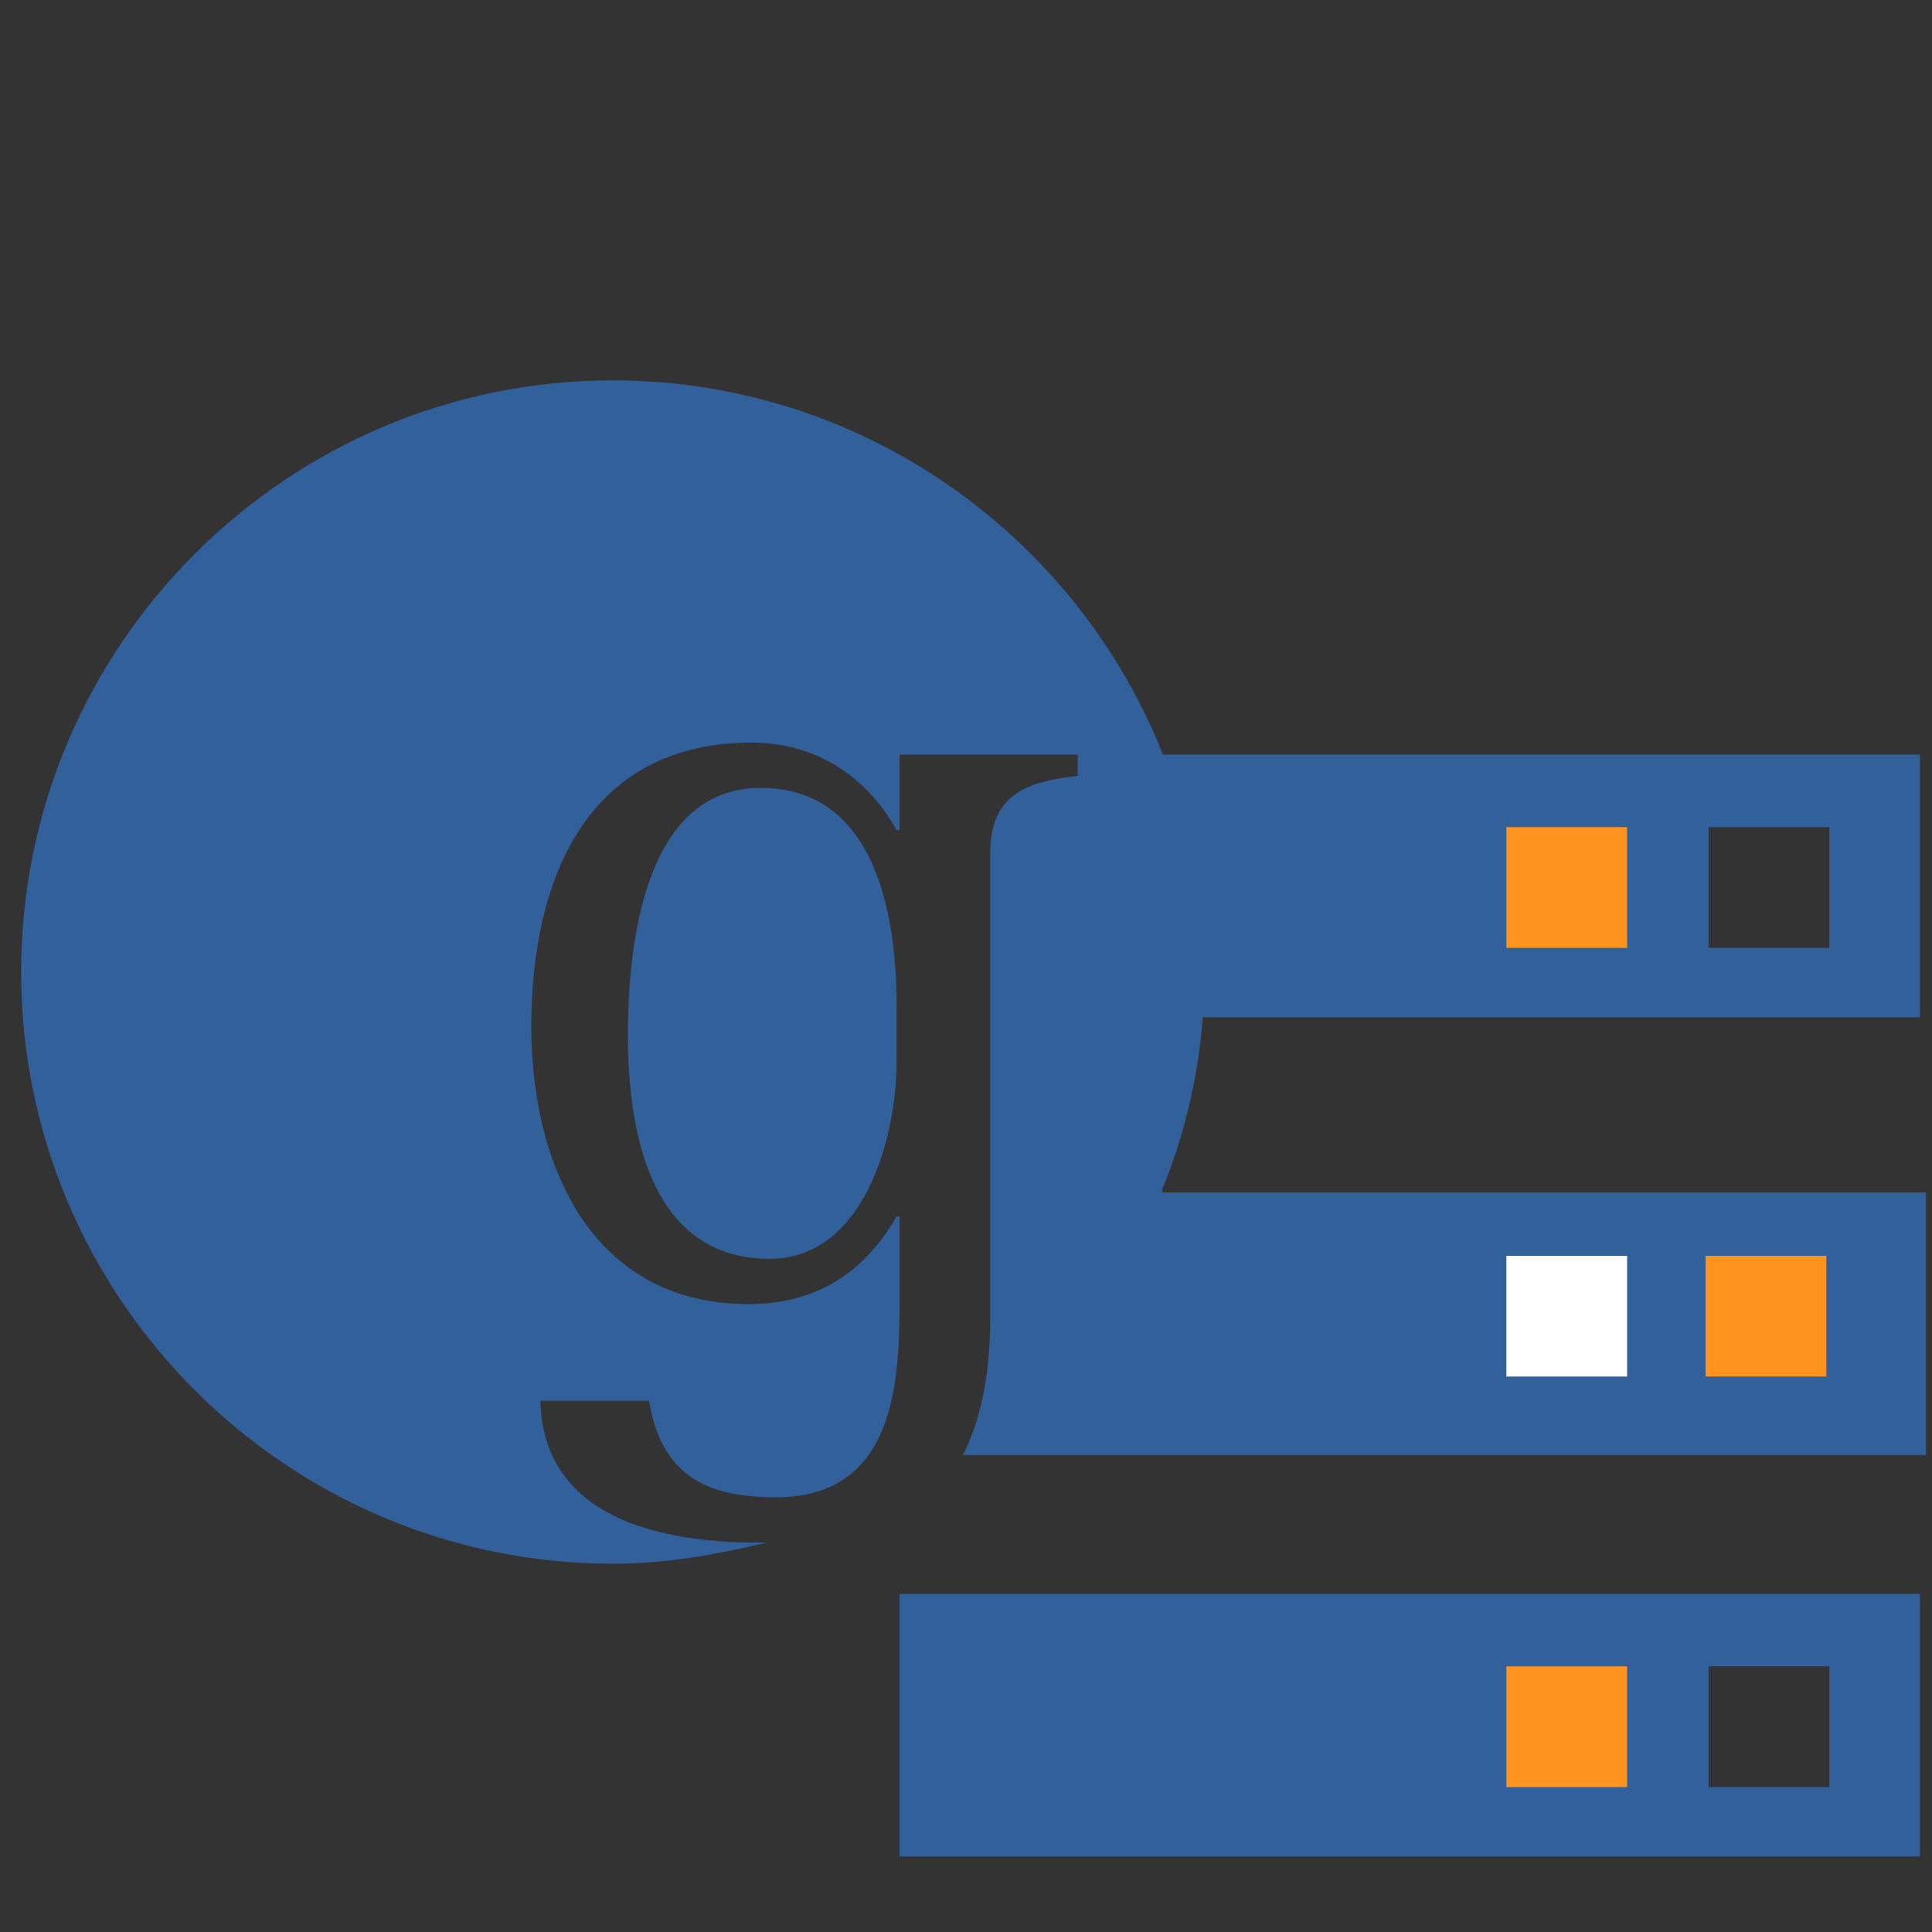 <?xml version="1.0" encoding="utf-8"?>
<!-- Generator: Adobe Illustrator 18.1.1, SVG Export Plug-In . SVG Version: 6.00 Build 0)  -->
<!DOCTYPE svg PUBLIC "-//W3C//DTD SVG 1.1//EN" "http://www.w3.org/Graphics/SVG/1.1/DTD/svg11.dtd">
<svg version="1.1" id="Layer_1" xmlns="http://www.w3.org/2000/svg" xmlns:xlink="http://www.w3.org/1999/xlink" x="0px" y="0px"
	 viewBox="0 0 64 64" enable-background="new 0 0 64 64" xml:space="preserve">
<rect x="0" y="0" width="64" height="64" fill="#333333" stroke="none"/>
<g>
	<path fill="#31609B" d="M25.2,26.1c-3.9,0-4.4,5.3-4.4,8.2c0,3.1,0.7,7.4,4.7,7.4c3.1,0,4.2-4,4.2-6.5v-1.9
		C29.7,30.3,29,26.1,25.2,26.1z"/>
	<path fill="#31609B" d="M38.5,39.4c0.9-2.2,1.4-4.6,1.4-7.2c0-10.8-8.8-19.6-19.6-19.6c-10.8,0-19.6,8.8-19.6,19.6
		c0,10.8,8.8,19.6,19.6,19.6c1.8,0,3.4-0.3,5.1-0.7c-0.1,0-0.2,0-0.3,0c-3.2,0-7.1-0.8-7.2-4.7h3.6c0.4,2.4,1.8,3.2,4.2,3.2
		c3.8,0,4.1-3.5,4.1-6.4v-2.9h-0.1c-1.1,1.9-2.7,2.9-4.9,2.9c-5.2,0-7.2-4.6-7.2-9.2c0-4.8,1.8-9.4,7.3-9.4c2.1,0,3.8,1.1,4.8,2.9
		h0.1V25h5.9v0.7c-1.7,0.2-2.9,0.6-2.9,2.6v15.4c0,1.8-0.3,3.2-0.8,4.3l-0.1,0.2h31.9v-8.7H38.5z"/>
</g>
<path fill="#31609B" d="M36.8,25v8.7h26.8V25H36.8z M60.6,31.4h-4v-4h4V31.4z"/>
<rect x="49.9" y="27.4" fill="#FF931E" width="4" height="4"/>
<rect x="56.5" y="41.6" fill="#FF931E" width="4" height="4"/>
<rect x="49.9" y="41.6" fill="#FFFFFF" width="4" height="4"/>
<path fill="#31609B" d="M29.8,52.8v8.7h33.8v-8.7H29.8z M60.6,59.2h-4v-4h4V59.2z"/>
<rect x="49.9" y="55.2" fill="#FF931E" width="4" height="4"/>
</svg>
